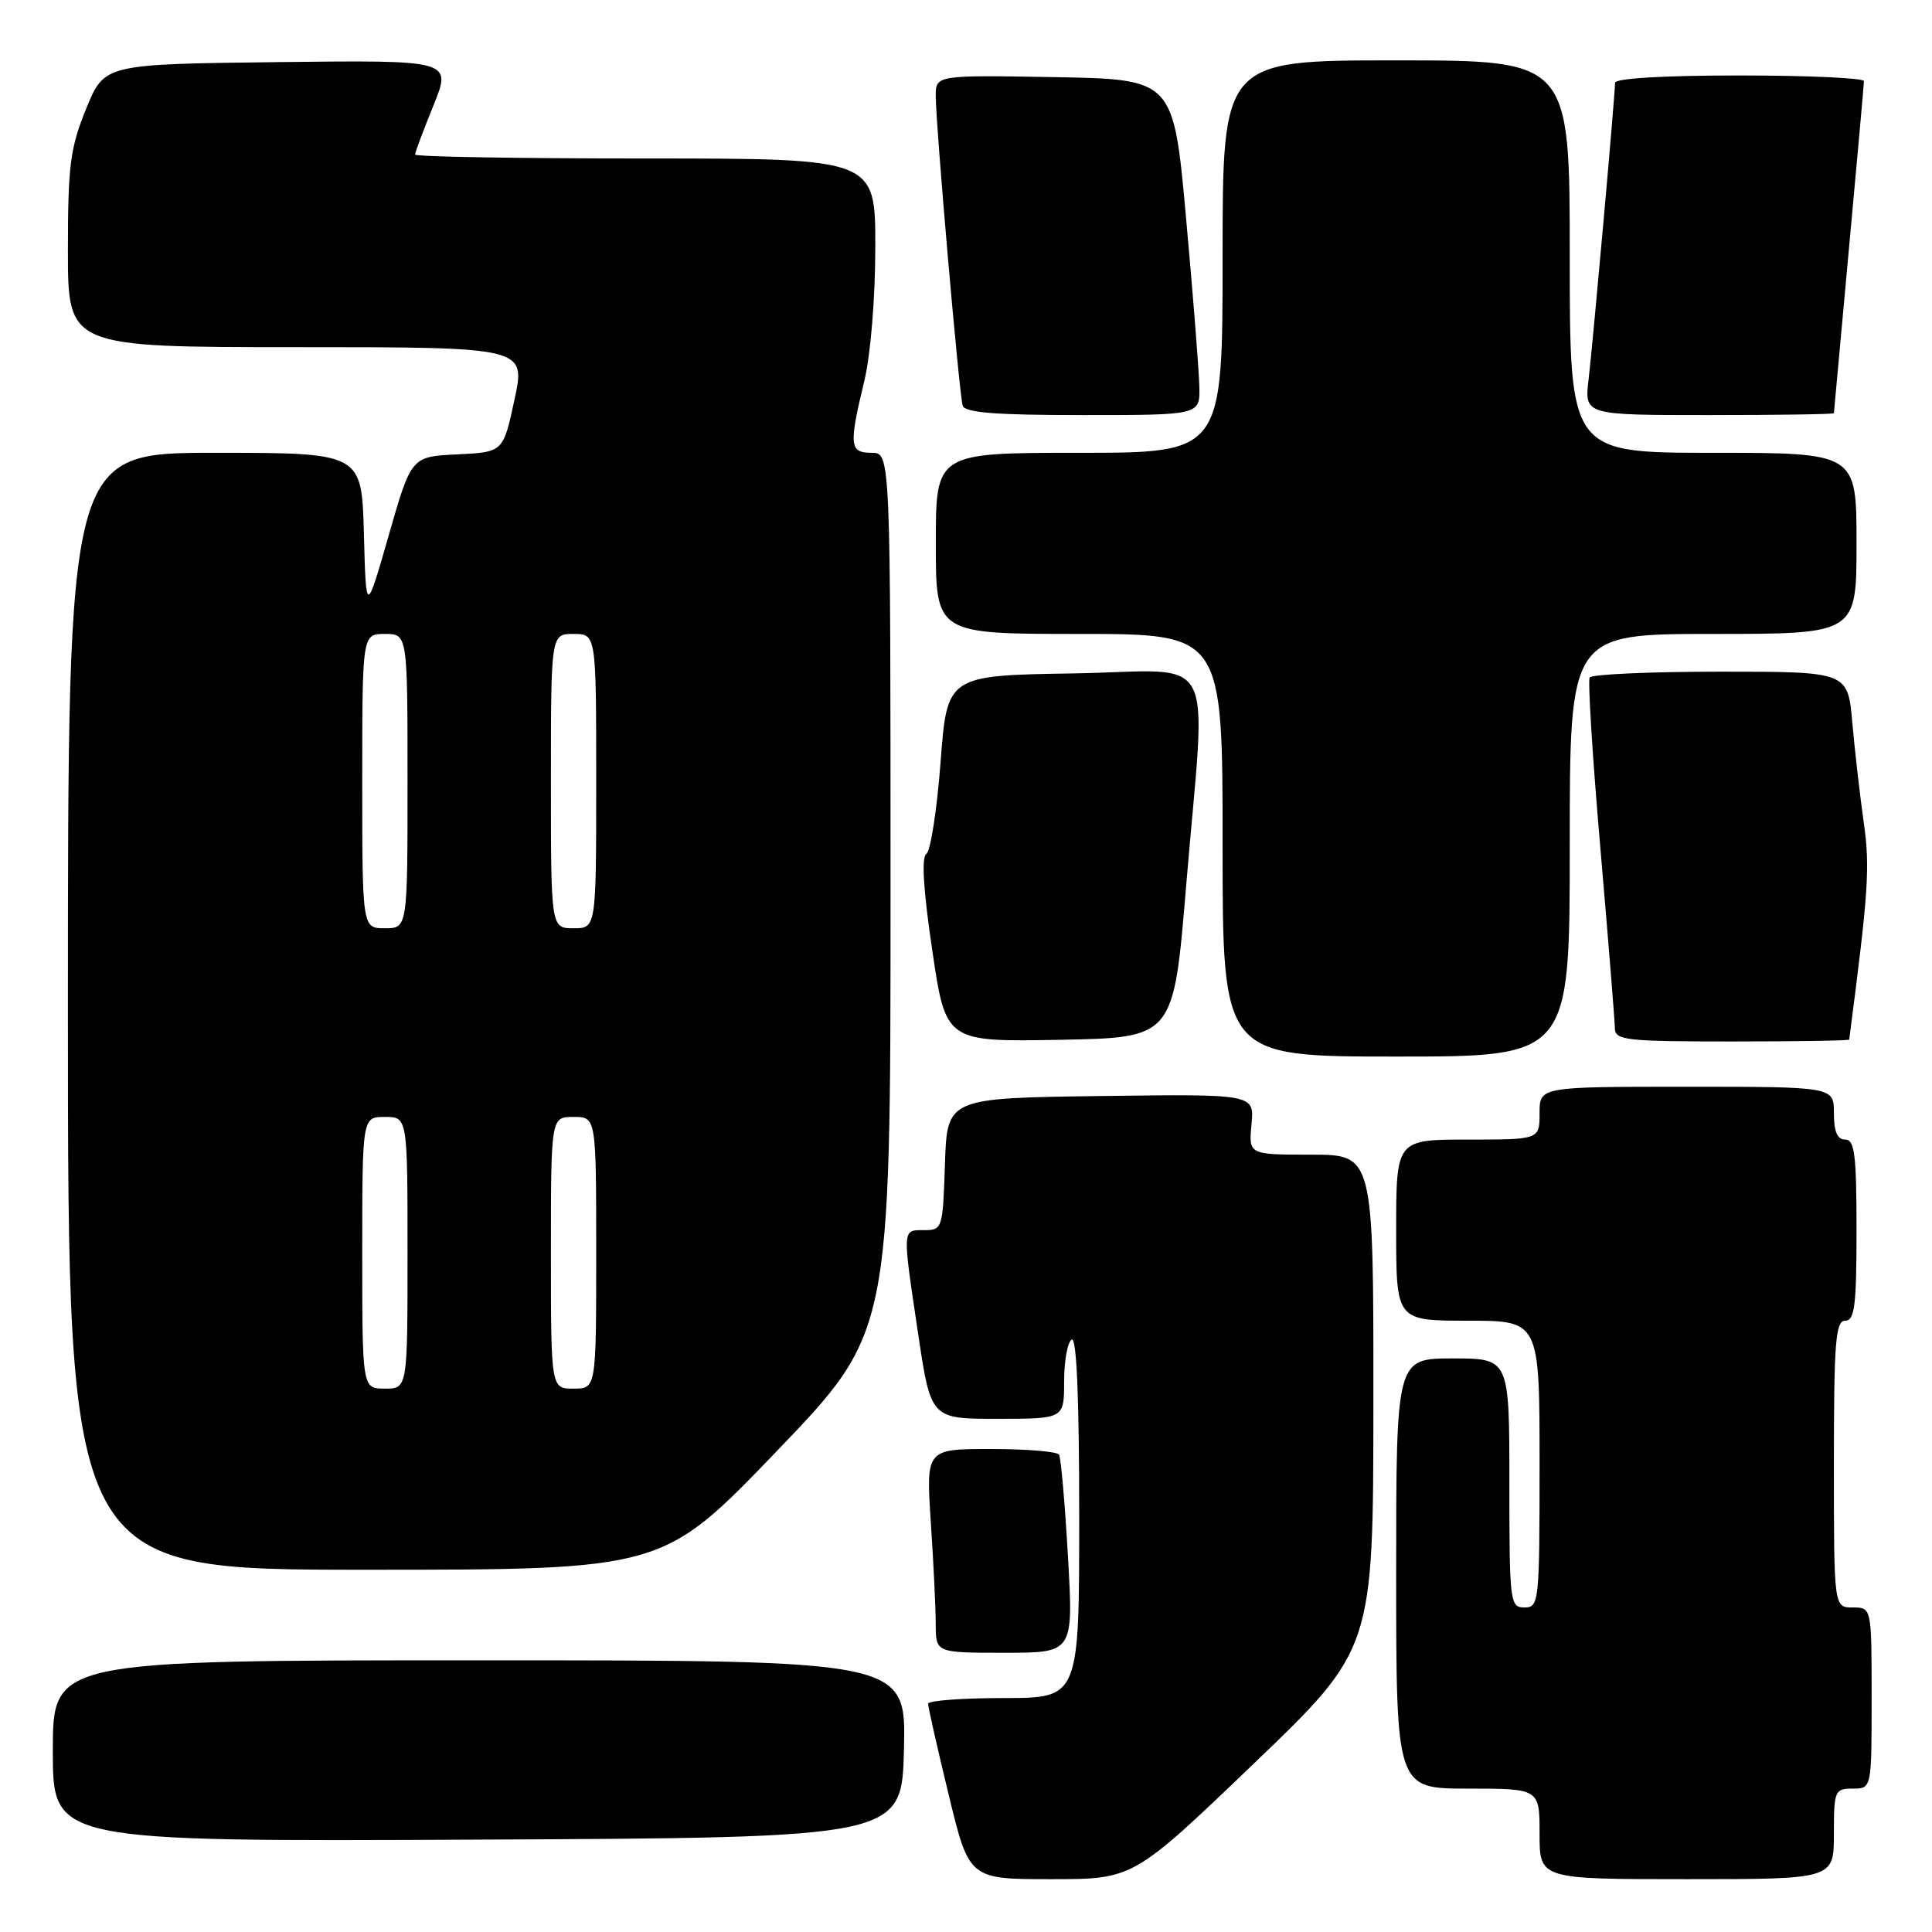 <?xml version="1.0" encoding="UTF-8" standalone="no"?>
<!DOCTYPE svg PUBLIC "-//W3C//DTD SVG 1.1//EN" "http://www.w3.org/Graphics/SVG/1.1/DTD/svg11.dtd" >
<svg xmlns="http://www.w3.org/2000/svg" xmlns:xlink="http://www.w3.org/1999/xlink" version="1.1" viewBox="0 0 256 256">
 <g >
 <path fill="currentColor"
d=" M 166.07 233.75 C 181.97 218.50 181.97 218.50 181.98 185.75 C 182.00 153.00 182.00 153.00 173.72 153.00 C 165.45 153.00 165.45 153.00 165.83 148.98 C 166.21 144.96 166.21 144.96 145.86 145.23 C 125.50 145.50 125.50 145.50 125.21 154.25 C 124.93 162.80 124.87 163.00 122.46 163.00 C 119.52 163.00 119.55 162.61 121.66 176.75 C 123.34 188.00 123.34 188.00 132.17 188.00 C 141.00 188.00 141.00 188.00 141.00 183.06 C 141.00 180.34 141.45 177.84 142.00 177.50 C 142.66 177.09 143.00 185.16 143.00 200.94 C 143.00 225.00 143.00 225.00 133.00 225.00 C 127.50 225.00 122.99 225.34 122.98 225.75 C 122.97 226.16 124.19 231.56 125.69 237.75 C 128.41 249.00 128.41 249.00 139.29 249.00 C 150.16 249.00 150.16 249.00 166.07 233.75 Z  M 243.00 243.00 C 243.00 237.27 243.11 237.00 245.50 237.00 C 248.00 237.00 248.00 237.00 248.00 225.00 C 248.00 213.00 248.00 213.00 245.50 213.00 C 243.00 213.00 243.00 213.00 243.00 194.00 C 243.00 177.78 243.22 175.00 244.50 175.00 C 245.75 175.00 246.00 173.00 246.00 163.00 C 246.00 153.00 245.75 151.00 244.50 151.00 C 243.45 151.00 243.00 149.94 243.00 147.50 C 243.00 144.00 243.00 144.00 223.50 144.00 C 204.00 144.00 204.00 144.00 204.00 147.50 C 204.00 151.00 204.00 151.00 194.50 151.00 C 185.00 151.00 185.00 151.00 185.00 163.00 C 185.00 175.00 185.00 175.00 194.50 175.00 C 204.00 175.00 204.00 175.00 204.00 194.00 C 204.00 212.33 203.93 213.00 202.00 213.00 C 200.08 213.00 200.00 212.33 200.00 196.50 C 200.00 180.00 200.00 180.00 192.50 180.00 C 185.00 180.00 185.00 180.00 185.00 208.50 C 185.00 237.00 185.00 237.00 194.50 237.00 C 204.00 237.00 204.00 237.00 204.00 243.00 C 204.00 249.00 204.00 249.00 223.50 249.00 C 243.00 249.00 243.00 249.00 243.00 243.00 Z  M 119.78 231.75 C 120.06 220.00 120.06 220.00 63.53 220.00 C 7.00 220.00 7.00 220.00 7.00 232.01 C 7.00 244.02 7.00 244.02 63.25 243.76 C 119.50 243.50 119.50 243.50 119.78 231.75 Z  M 141.51 206.25 C 141.11 199.24 140.58 193.16 140.33 192.75 C 140.09 192.34 136.02 192.00 131.29 192.00 C 122.70 192.00 122.70 192.00 123.34 201.75 C 123.70 207.11 123.99 213.19 123.99 215.25 C 124.00 219.00 124.00 219.00 133.12 219.00 C 142.24 219.00 142.24 219.00 141.51 206.25 Z  M 102.92 192.29 C 118.00 176.58 118.00 176.58 118.00 118.29 C 118.00 60.00 118.00 60.00 115.50 60.00 C 112.56 60.00 112.46 59.04 114.52 50.50 C 115.36 47.04 115.98 39.53 115.98 32.75 C 116.00 21.00 116.00 21.00 85.50 21.00 C 68.72 21.00 55.00 20.77 55.00 20.48 C 55.00 20.19 56.10 17.26 57.44 13.96 C 59.87 7.96 59.87 7.96 36.85 8.23 C 13.82 8.50 13.82 8.50 11.41 14.42 C 9.30 19.61 9.00 21.92 9.00 33.17 C 9.00 46.00 9.00 46.00 39.33 46.00 C 69.67 46.00 69.67 46.00 68.17 52.96 C 66.68 59.91 66.68 59.91 60.59 60.21 C 54.50 60.50 54.50 60.50 51.50 70.96 C 48.50 81.42 48.50 81.42 48.22 70.71 C 47.93 60.00 47.93 60.00 28.47 60.00 C 9.00 60.00 9.00 60.00 9.00 134.00 C 9.00 208.00 9.00 208.00 48.42 208.00 C 87.83 208.00 87.83 208.00 102.92 192.29 Z  M 208.00 112.00 C 208.00 84.00 208.00 84.00 227.00 84.00 C 246.00 84.00 246.00 84.00 246.00 72.00 C 246.00 60.00 246.00 60.00 227.00 60.00 C 208.00 60.00 208.00 60.00 208.00 34.00 C 208.00 8.00 208.00 8.00 185.00 8.00 C 162.00 8.00 162.00 8.00 162.00 34.00 C 162.00 60.00 162.00 60.00 143.00 60.00 C 124.00 60.00 124.00 60.00 124.00 72.00 C 124.00 84.00 124.00 84.00 143.00 84.00 C 162.00 84.00 162.00 84.00 162.00 112.00 C 162.00 140.00 162.00 140.00 185.00 140.00 C 208.00 140.00 208.00 140.00 208.00 112.00 Z  M 157.16 117.50 C 159.84 85.31 161.74 88.91 142.25 89.23 C 125.50 89.50 125.50 89.50 124.63 101.00 C 124.15 107.33 123.30 112.79 122.75 113.14 C 122.08 113.57 122.34 117.90 123.53 125.92 C 125.32 138.05 125.32 138.05 140.41 137.78 C 155.50 137.50 155.50 137.50 157.16 117.50 Z  M 245.03 137.75 C 247.59 118.10 247.80 114.94 246.96 109.00 C 246.45 105.42 245.77 99.46 245.44 95.75 C 244.84 89.00 244.84 89.00 227.98 89.00 C 218.71 89.00 210.90 89.35 210.64 89.77 C 210.38 90.19 211.02 100.43 212.07 112.52 C 213.11 124.61 213.97 135.29 213.98 136.25 C 214.00 137.84 215.41 138.00 229.50 138.00 C 238.03 138.00 245.01 137.89 245.03 137.75 Z  M 158.92 51.25 C 158.88 49.19 158.09 39.17 157.17 29.00 C 155.50 10.50 155.50 10.50 139.75 10.22 C 124.00 9.95 124.00 9.95 123.99 12.72 C 123.99 16.52 127.09 52.20 127.56 53.75 C 127.84 54.68 131.91 55.00 143.47 55.00 C 159.00 55.00 159.00 55.00 158.92 51.25 Z  M 243.00 54.75 C 243.01 54.61 243.90 44.83 244.99 33.00 C 246.08 21.17 246.98 11.16 246.98 10.75 C 246.99 10.34 239.57 10.00 230.50 10.00 C 220.35 10.00 214.00 10.38 214.00 10.98 C 214.00 12.65 211.09 45.21 210.50 50.25 C 209.93 55.00 209.93 55.00 226.47 55.00 C 235.56 55.00 243.00 54.89 243.00 54.75 Z  M 48.00 166.00 C 48.00 148.00 48.00 148.00 51.00 148.00 C 54.00 148.00 54.00 148.00 54.00 166.00 C 54.00 184.00 54.00 184.00 51.00 184.00 C 48.00 184.00 48.00 184.00 48.00 166.00 Z  M 73.00 166.00 C 73.00 148.00 73.00 148.00 76.00 148.00 C 79.00 148.00 79.00 148.00 79.00 166.00 C 79.00 184.00 79.00 184.00 76.00 184.00 C 73.00 184.00 73.00 184.00 73.00 166.00 Z  M 48.00 103.50 C 48.00 84.00 48.00 84.00 51.00 84.00 C 54.00 84.00 54.00 84.00 54.00 103.50 C 54.00 123.00 54.00 123.00 51.00 123.00 C 48.00 123.00 48.00 123.00 48.00 103.50 Z  M 73.00 103.50 C 73.00 84.00 73.00 84.00 76.00 84.00 C 79.00 84.00 79.00 84.00 79.00 103.50 C 79.00 123.00 79.00 123.00 76.00 123.00 C 73.00 123.00 73.00 123.00 73.00 103.50 Z "/>
</g>
</svg>